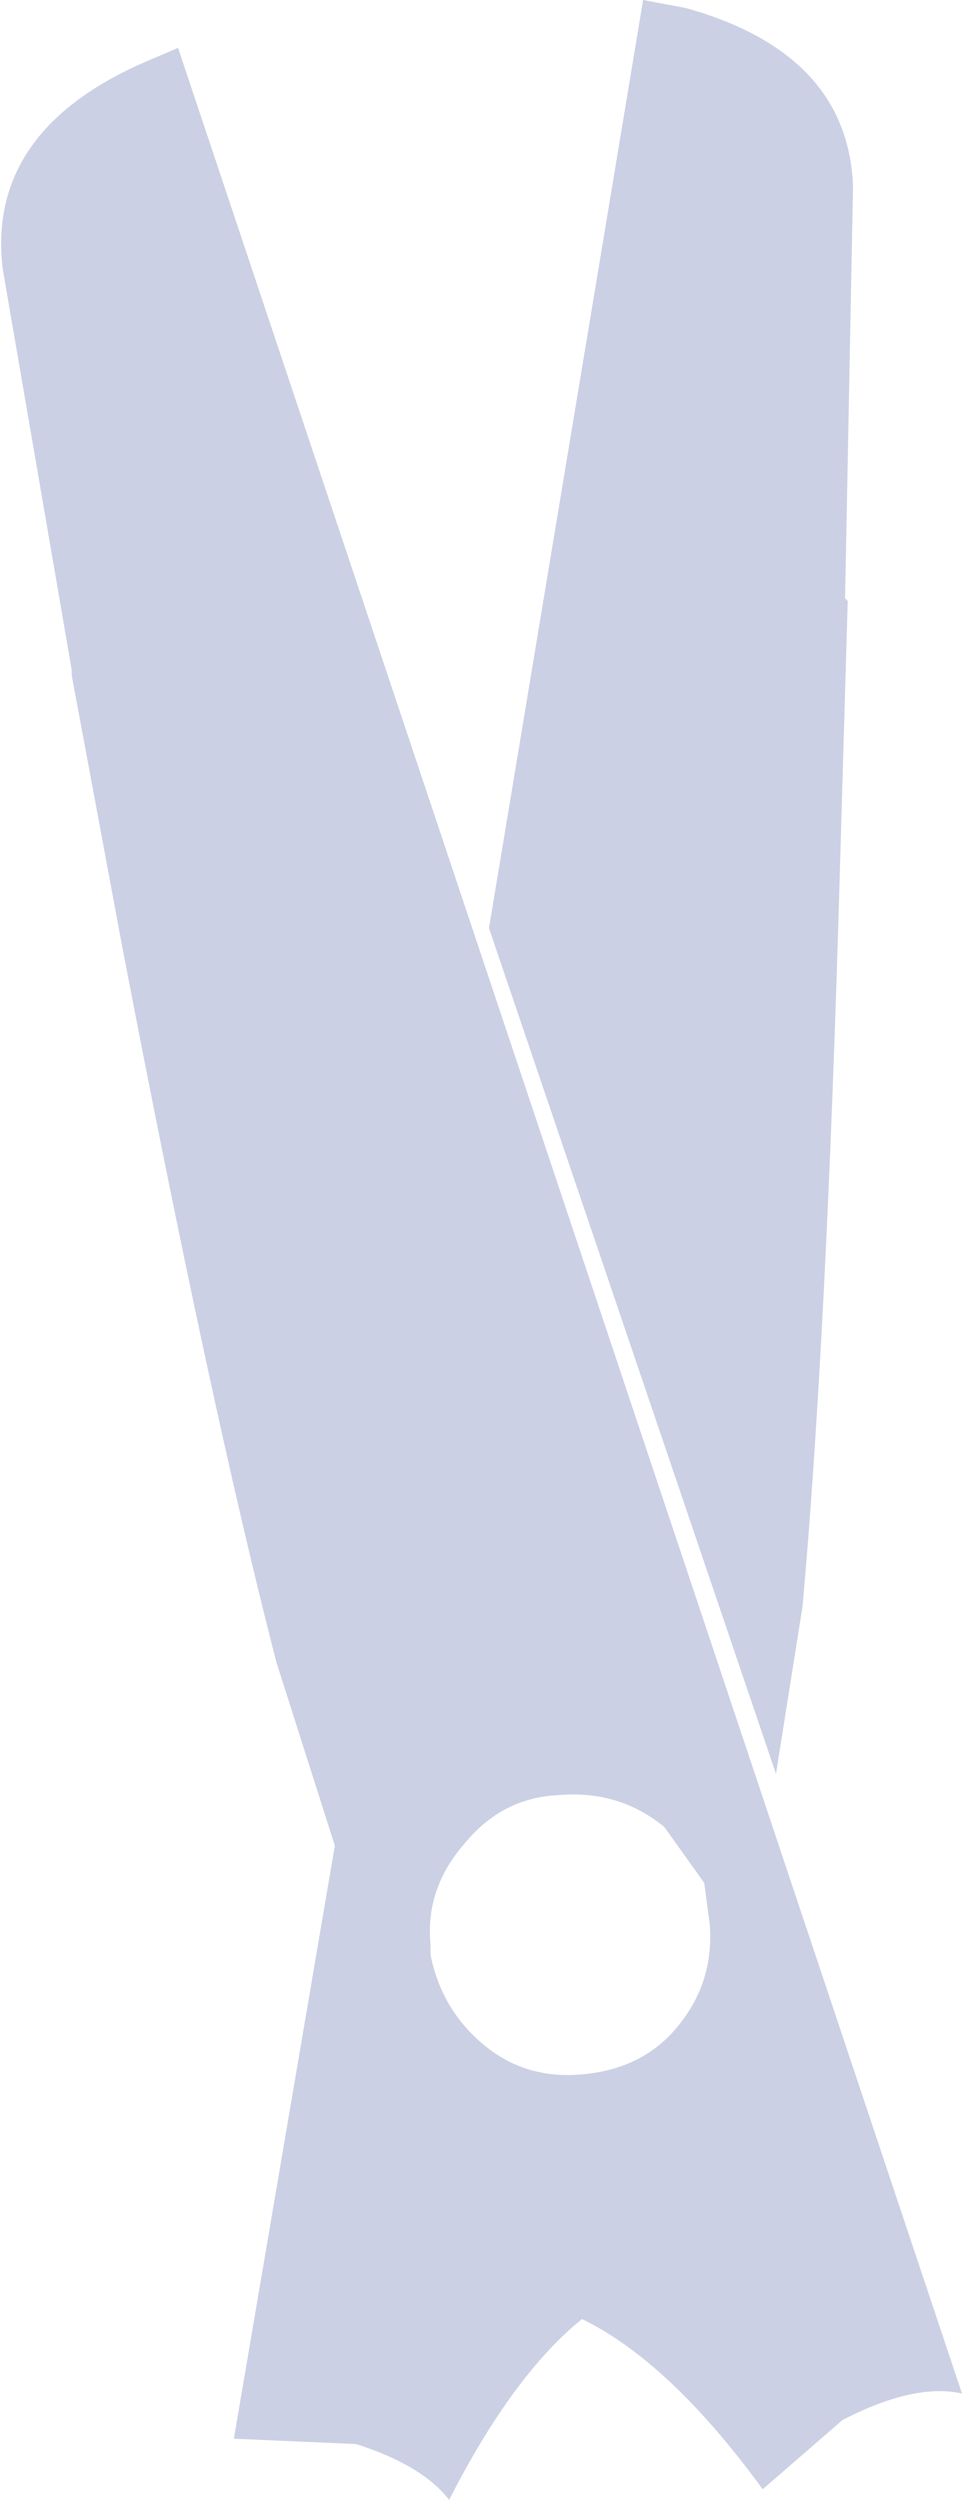 <?xml version="1.0" encoding="UTF-8" standalone="no"?>
<svg xmlns:xlink="http://www.w3.org/1999/xlink" height="47.0px" width="18.1px" xmlns="http://www.w3.org/2000/svg">
  <g transform="matrix(1.0, 0.0, 0.0, 1.0, -2.2, 66.45)">
    <path d="M14.7 -32.1 Q13.85 -32.8 12.7 -32.7 11.65 -32.65 10.95 -31.8 10.2 -30.95 10.3 -29.9 L10.3 -29.7 Q10.5 -28.7 11.25 -28.05 12.05 -27.35 13.15 -27.45 14.3 -27.55 14.95 -28.35 15.65 -29.2 15.55 -30.3 L15.45 -31.05 14.7 -32.1 M4.85 -65.25 L5.55 -65.55 20.3 -21.45 Q19.4 -21.65 18.05 -20.95 L16.55 -19.65 Q14.8 -22.05 13.15 -22.85 11.85 -21.8 10.65 -19.45 10.15 -20.1 8.9 -20.5 L6.6 -20.6 8.5 -31.75 7.4 -35.2 Q6.15 -40.05 4.5 -48.65 L3.55 -53.75 3.55 -53.85 2.25 -61.4 Q1.95 -63.95 4.85 -65.25 M14.3 -66.45 L15.1 -66.3 Q18.15 -65.45 18.25 -62.95 L18.1 -55.2 18.15 -55.15 18.0 -50.0 Q17.75 -41.25 17.3 -36.25 L16.8 -33.1 11.4 -49.0 14.3 -66.45" fill="#cbd0e4" fill-rule="evenodd" stroke="none"/>
  </g>
</svg>
